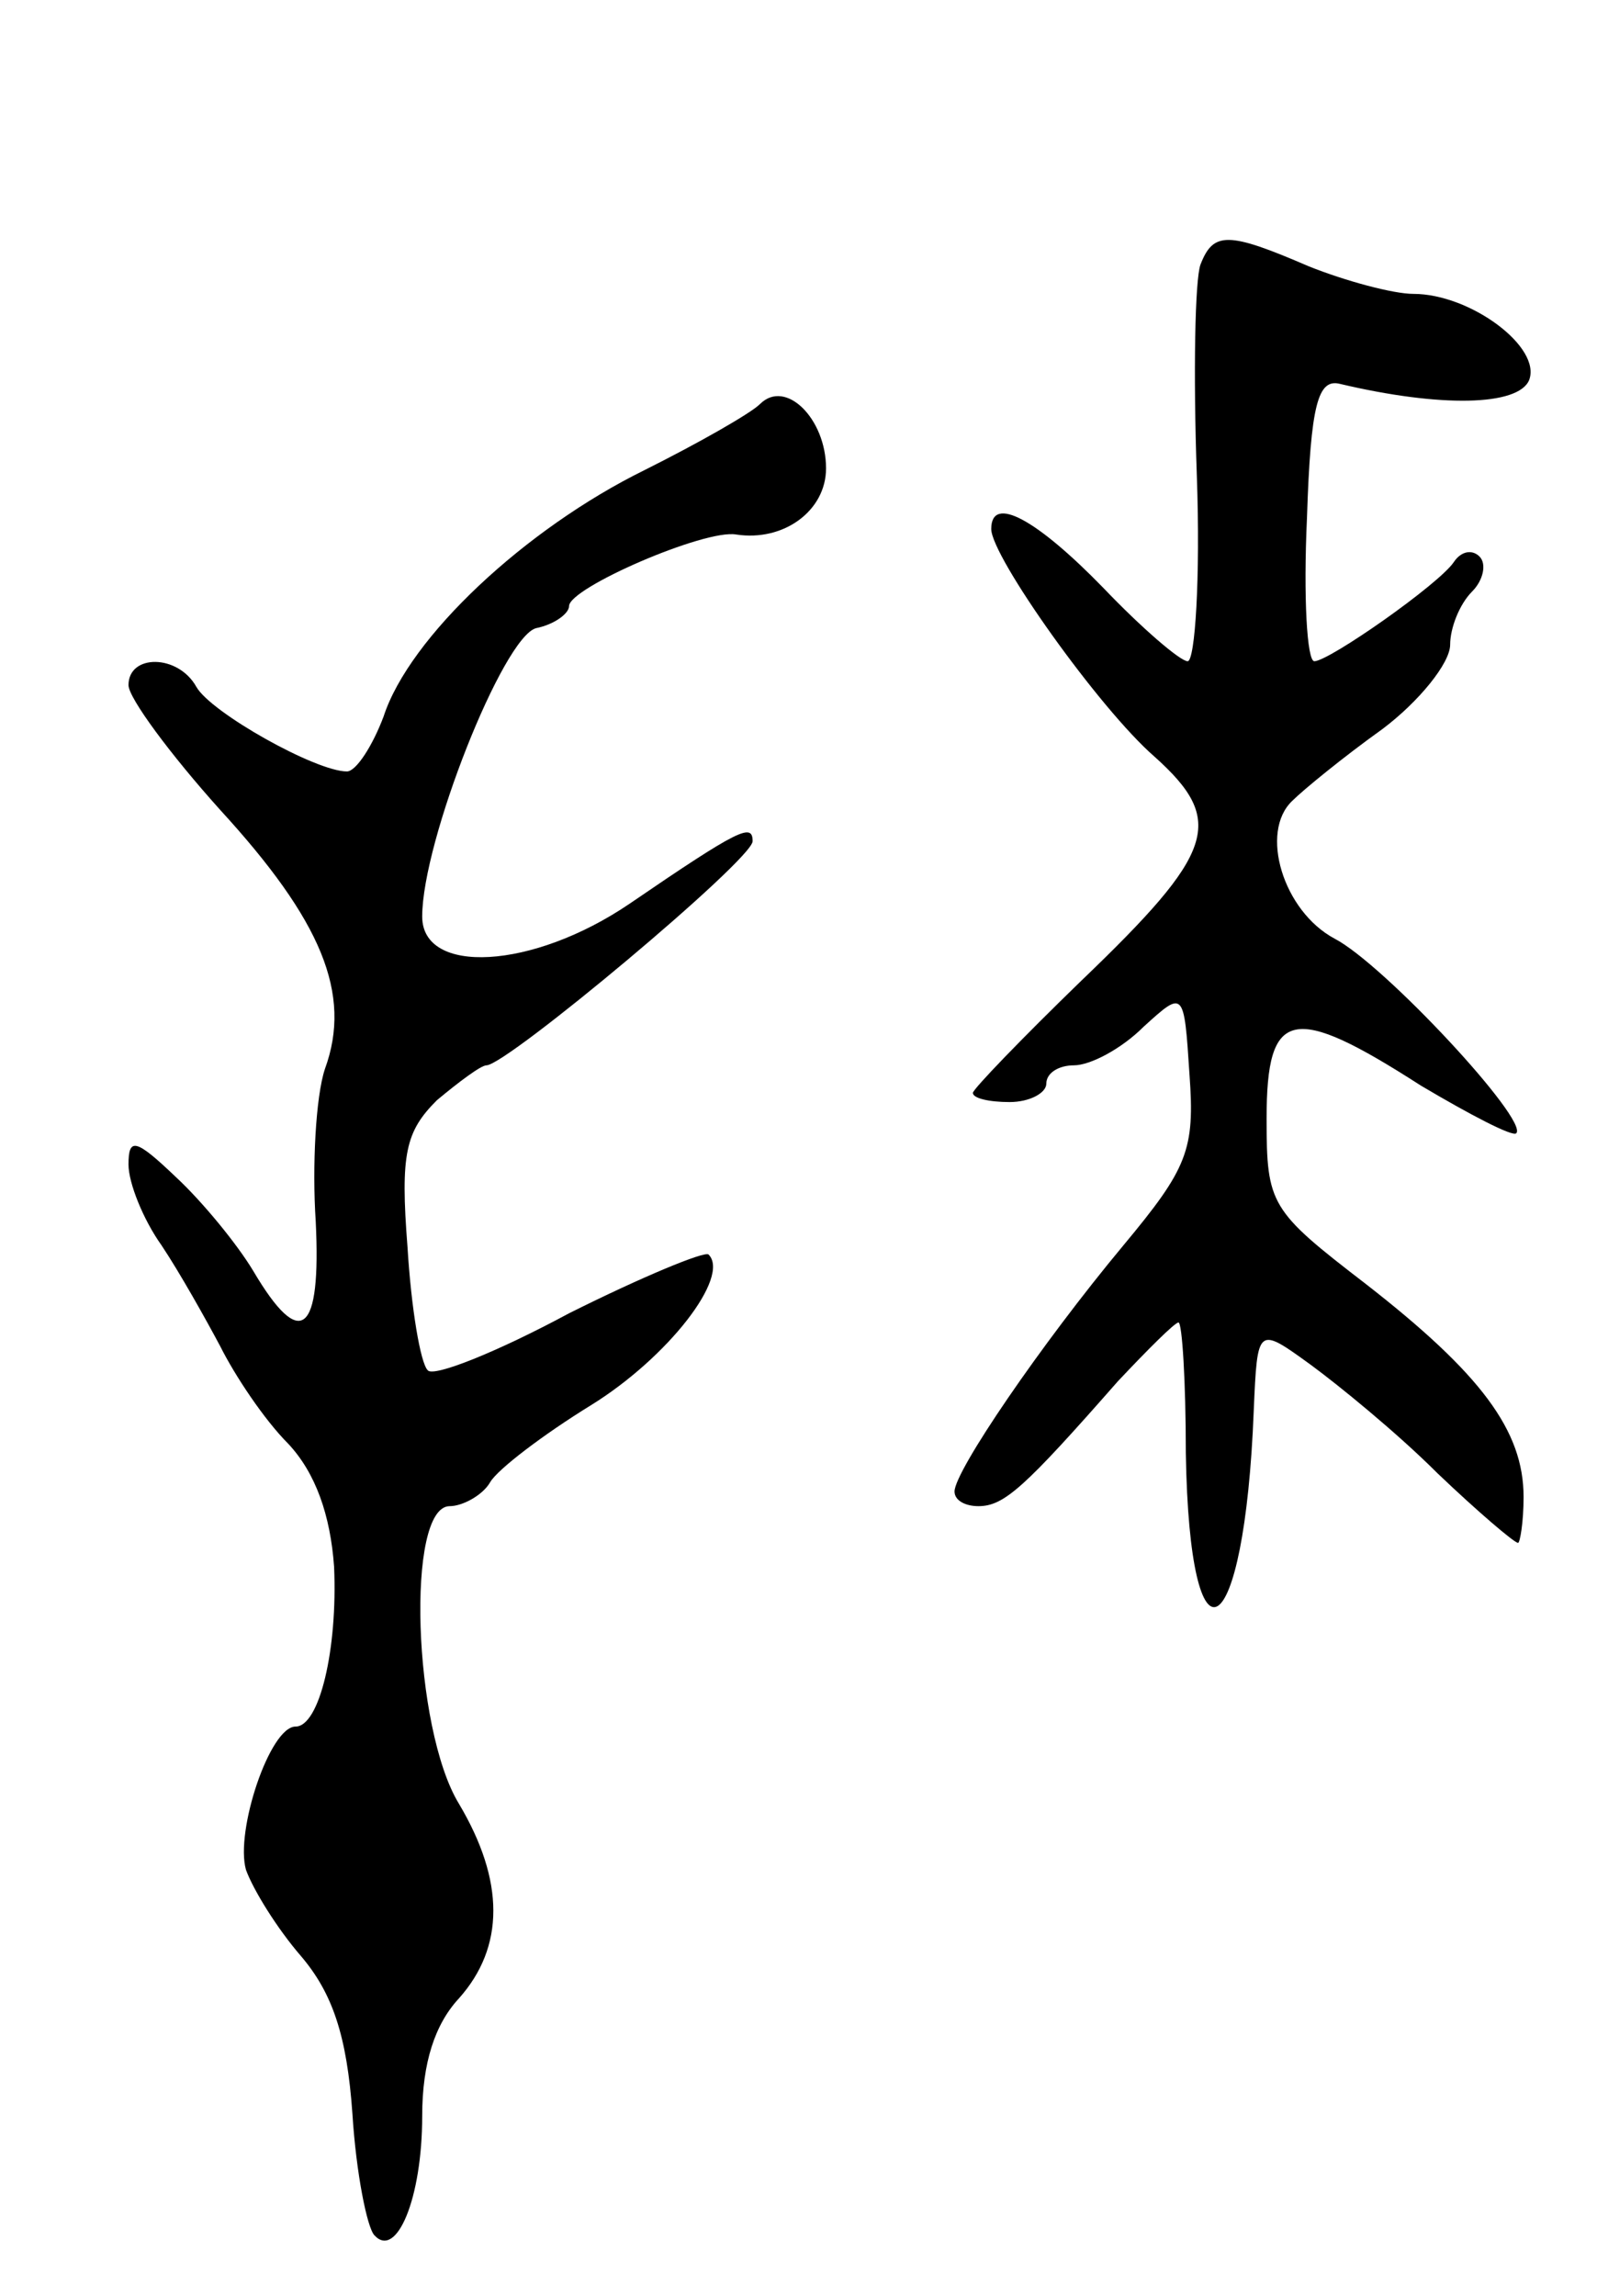 <svg version="1.0" xmlns="http://www.w3.org/2000/svg"
 width="87pt" height="125pt" viewBox="0 0 87 125"
 preserveAspectRatio="xMidYMid meet">
<g transform="translate(0,125) scale(0.1,-0.1)"
fill="#000000" stroke="none">
<path d="M654 1106 c-3 -8 -4 -59 -2 -115 2 -56 -1 -101 -5 -101 -4 0 -25 18
-46 40 -36 37 -61 51 -61 32 0 -15 59 -98 89 -124 39 -35 33 -52 -40 -122 -32
-31 -59 -59 -59 -61 0 -3 9 -5 20 -5 11 0 20 5 20 10 0 6 7 10 15 10 9 0 26 9
38 21 22 20 22 20 25 -26 3 -41 -1 -51 -36 -93 -45 -54 -92 -123 -92 -134 0
-5 6 -8 13 -8 14 0 25 10 76 68 16 17 31 32 33 32 2 0 4 -32 4 -71 2 -124 32
-106 37 23 2 46 2 46 31 25 15 -11 47 -37 69 -59 22 -21 42 -38 44 -38 1 0 3
11 3 25 0 36 -23 67 -86 116 -52 40 -54 43 -54 90 0 60 14 63 84 18 27 -16 50
-28 52 -26 7 7 -72 92 -99 106 -28 15 -41 58 -23 75 6 6 28 24 49 39 20 15 37
36 37 46 0 9 5 22 12 29 6 6 8 15 4 19 -4 4 -10 3 -14 -3 -8 -12 -68 -54 -76
-54 -4 0 -6 35 -4 78 2 62 6 76 18 73 55 -13 97 -12 103 2 7 18 -32 47 -63 47
-11 0 -37 7 -57 15 -44 19 -52 19 -59 1z"/>
<path d="M414 1030 c-5 -5 -33 -21 -63 -36 -65 -32 -128 -91 -142 -134 -6 -16
-15 -30 -20 -30 -17 0 -74 32 -82 46 -10 18 -37 18 -37 1 0 -7 23 -38 50 -68
55 -60 72 -100 57 -141 -5 -15 -7 -53 -5 -83 3 -61 -8 -71 -34 -27 -9 15 -28
38 -42 51 -22 21 -26 22 -26 7 0 -10 8 -30 18 -44 10 -15 24 -40 32 -55 8 -16
24 -40 37 -53 15 -16 23 -39 25 -67 2 -45 -8 -87 -21 -87 -14 0 -33 -57 -27
-78 4 -11 17 -32 30 -47 17 -20 25 -43 28 -86 2 -32 8 -62 12 -66 12 -13 26
20 26 65 0 29 7 50 20 64 25 28 25 64 0 106 -25 41 -29 162 -5 162 7 0 18 6
22 13 4 7 29 26 55 42 42 26 76 70 64 82 -2 2 -36 -12 -76 -32 -39 -21 -74
-35 -77 -31 -4 4 -9 34 -11 67 -4 51 -1 63 16 80 12 10 24 19 27 19 11 0 145
112 145 122 0 10 -7 7 -67 -34 -53 -36 -113 -39 -113 -7 0 41 44 152 62 157
10 2 18 8 18 12 0 10 74 42 91 39 26 -4 49 13 49 36 0 27 -22 49 -36 35z"/>
</g>
</svg>
